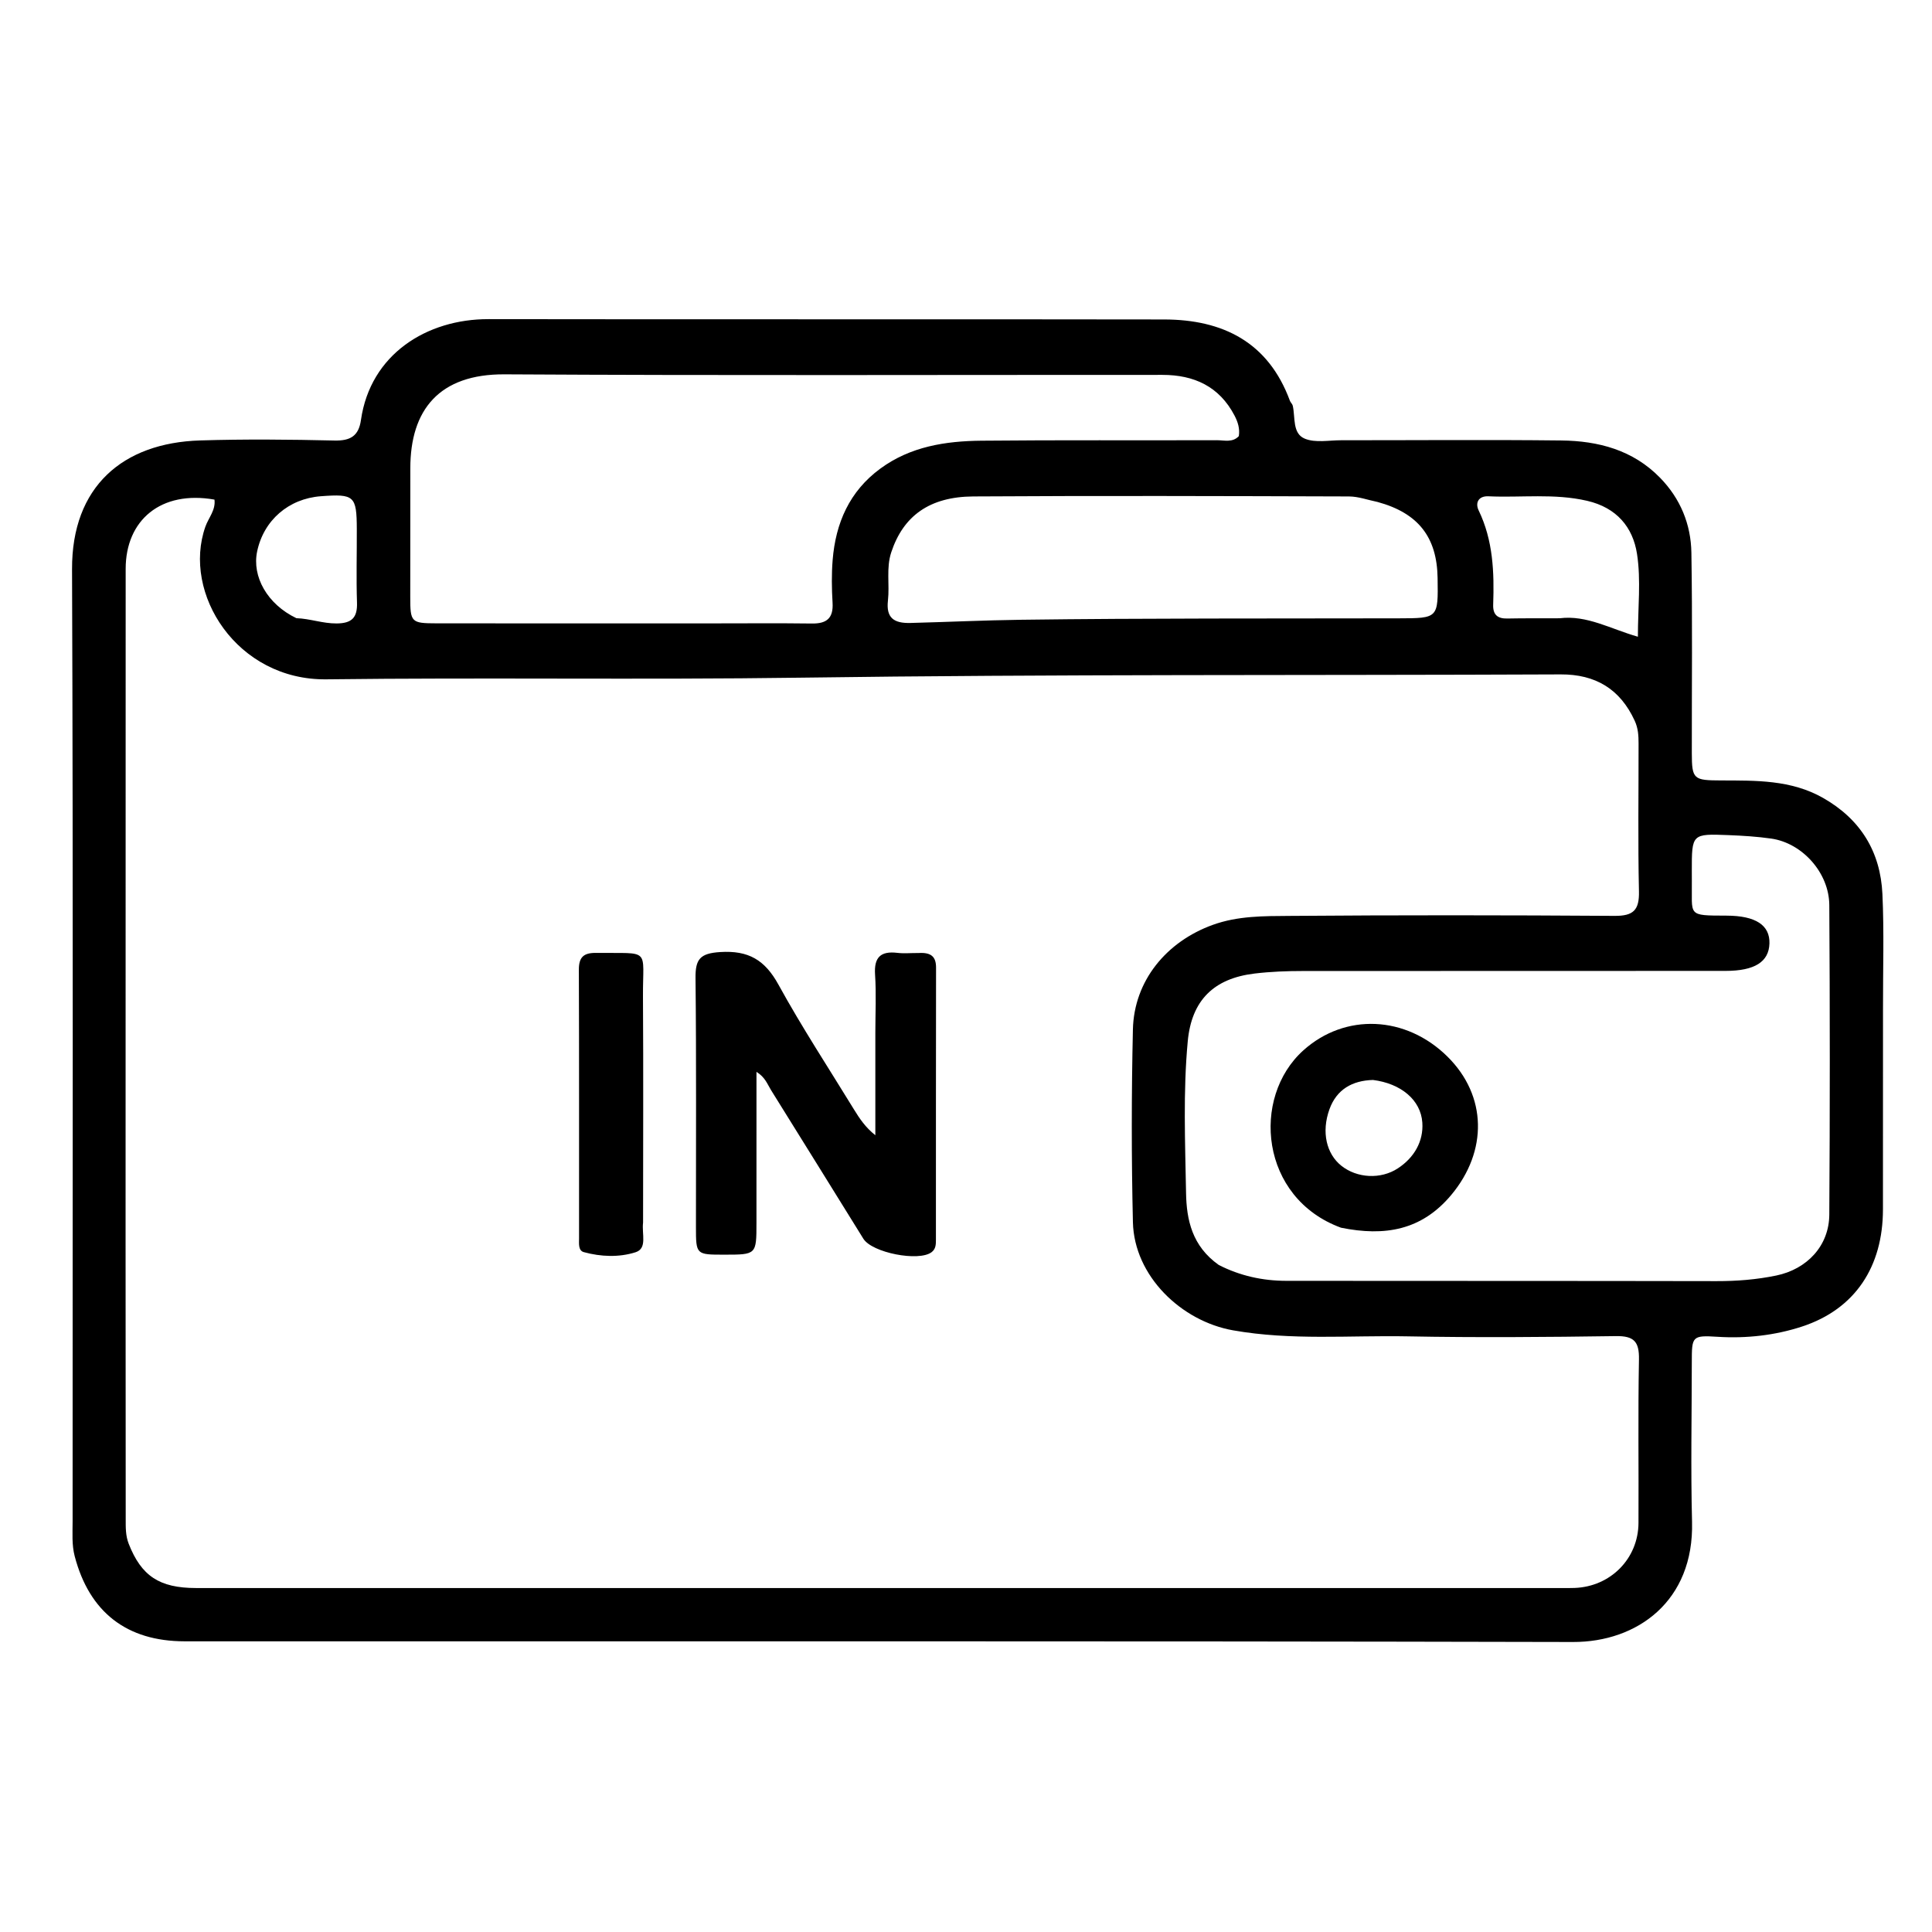 <svg version="1.1" id="Layer_1" xmlns="http://www.w3.org/2000/svg" xmlns:xlink="http://www.w3.org/1999/xlink" x="0px" y="0px"
	 width="100%" viewBox="0 0 496 496" enable-background="new 0 0 496 496" xml:space="preserve">
<path fill="#000000" opacity="1" stroke="none" 
	d="
M483.42,259 
	C483.417,276.497 483.421,293.493 483.408,310.49 
	C483.397,325.131 476.329,336.081 462.611,340.57 
	C455.769,342.809 448.398,343.667 440.969,343.194 
	C434.375,342.773 434.34,343.076 434.334,349.713 
	C434.323,363.377 434.045,377.049 434.396,390.704 
	C434.92,411.059 420.311,421.585 403.849,421.547 
	C285.039,421.275 166.228,421.406 47.418,421.373 
	C32.499,421.369 22.941,413.858 19.181,399.542 
	C18.404,396.583 18.64,393.58 18.64,390.595 
	C18.618,309.111 18.803,227.625 18.495,146.142 
	C18.415,124.924 31.521,113.687 51.363,113.074 
	C62.85,112.719 74.361,112.828 85.853,113.096 
	C89.954,113.192 92.079,111.934 92.662,107.852 
	C95.086,90.9 109.605,81.905 125.396,81.932 
	C183.218,82.029 241.04,81.918 298.862,82.015 
	C313.95,82.04 325.605,87.835 331.15,102.869 
	C331.319,103.328 331.784,103.698 331.889,104.159 
	C332.572,107.163 331.744,111.282 334.976,112.618 
	C337.69,113.739 341.186,113.023 344.335,113.025 
	C363.165,113.037 381.997,112.865 400.824,113.082 
	C410.325,113.191 419.23,115.514 426.198,122.667 
	C431.417,128.023 434.11,134.607 434.229,141.893 
	C434.51,159.052 434.322,176.219 434.338,193.382 
	C434.345,200.133 434.848,200.334 441.862,200.361 
	C450.795,200.394 459.803,200.175 468.024,204.846 
	C477.662,210.321 482.762,218.653 483.27,229.511 
	C483.721,239.155 483.4,248.836 483.42,259 
M32.24,317.5 
	C32.247,341.659 32.245,365.818 32.273,389.977 
	C32.275,392.122 32.218,394.24 33.054,396.361 
	C36.284,404.561 40.873,407.694 50.353,407.695 
	C167.153,407.707 283.953,407.704 400.753,407.703 
	C401.919,407.703 403.086,407.714 404.251,407.672 
	C413.462,407.334 420.597,400.158 420.646,390.99 
	C420.721,376.994 420.507,362.995 420.769,349.004 
	C420.854,344.438 419.502,342.95 414.853,343.017 
	C397.028,343.272 379.193,343.421 361.371,343.081 
	C346.442,342.797 331.521,344.182 316.558,341.534 
	C303.27,339.182 291.178,327.597 290.852,313.779 
	C290.463,297.294 290.477,280.787 290.85,264.301 
	C291.135,251.77 299.48,241.724 311.359,237.438 
	C317.828,235.104 324.471,235.191 331.047,235.139 
	C358.871,234.919 386.698,234.942 414.522,235.131 
	C419.35,235.163 420.873,233.645 420.767,228.846 
	C420.488,216.189 420.684,203.522 420.668,190.859 
	C420.665,188.878 420.572,186.987 419.68,185.045 
	C415.917,176.857 409.578,173.099 400.676,173.138 
	C335.544,173.424 270.412,173.067 205.279,173.981 
	C164.799,174.549 124.302,173.902 83.82,174.404 
	C60.812,174.69 46.7,152.309 52.729,135.208 
	C53.535,132.922 55.412,130.941 55.061,128.263 
	C41.321,125.841 32.262,133.507 32.263,146.049 
	C32.271,202.866 32.251,259.683 32.24,317.5 
M312.903,324.761 
	C318.336,327.536 324.146,328.82 330.205,328.827 
	C367.023,328.868 403.842,328.829 440.661,328.903 
	C445.85,328.914 450.942,328.516 456.026,327.464 
	C463.898,325.835 469.583,319.853 469.634,311.83 
	C469.804,285.342 469.802,258.851 469.634,232.363 
	C469.581,224.04 462.678,216.428 454.736,215.29 
	C451.117,214.771 447.444,214.547 443.787,214.401 
	C434.331,214.023 434.329,214.07 434.337,223.645 
	C434.338,224.478 434.333,225.311 434.345,226.144 
	C434.473,235.164 432.962,235.039 443.259,235.071 
	C450.776,235.094 454.405,237.538 454.267,242.215 
	C454.127,246.95 450.462,249.254 442.999,249.257 
	C406.847,249.272 370.694,249.284 334.542,249.286 
	C330.377,249.286 326.238,249.438 322.085,249.936 
	C311.593,251.194 305.911,256.823 304.931,267.316 
	C303.72,280.285 304.265,293.287 304.494,306.266 
	C304.616,313.157 306.025,319.901 312.903,324.761 
M182.5,160.041 
	C191.161,160.041 199.824,159.964 208.484,160.075 
	C212.28,160.123 213.978,158.666 213.743,154.739 
	C213.525,151.088 213.47,147.393 213.766,143.752 
	C214.54,134.264 218.079,126.13 225.996,120.312 
	C233.74,114.621 242.743,113.232 251.947,113.141 
	C272.1,112.942 292.256,113.082 312.41,113.015 
	C314.297,113.008 316.424,113.695 318.043,111.964 
	C318.337,110.019 317.798,108.333 316.928,106.67 
	C313.014,99.191 306.53,96.246 298.447,96.243 
	C242.147,96.223 185.846,96.436 129.549,96.103 
	C112.765,96.004 105.327,105.198 105.342,120.265 
	C105.353,131.258 105.325,142.252 105.324,153.245 
	C105.323,159.745 105.543,160.021 112.042,160.029 
	C135.194,160.058 158.347,160.041 182.5,160.041 
M353.631,128.863 
	C351.192,128.371 348.754,127.459 346.312,127.452 
	C314.169,127.353 282.024,127.248 249.881,127.45 
	C238.597,127.521 231.89,132.483 228.81,141.789 
	C227.468,145.844 228.424,150.066 227.96,154.181 
	C227.46,158.613 229.461,160.043 233.73,159.934 
	C243.208,159.691 252.69,159.235 262.155,159.111 
	C294.461,158.687 326.773,158.817 359.083,158.743 
	C369.234,158.719 369.234,158.73 369.073,148.376 
	C368.911,137.969 364.184,131.735 353.631,128.863 
M400.411,158.726 
	C407.41,157.858 413.457,161.462 420.495,163.466 
	C420.495,155.987 421.316,148.938 420.265,142.18 
	C419.204,135.358 415.063,130.336 407.476,128.576 
	C399.025,126.616 390.57,127.801 382.127,127.413 
	C379.526,127.293 378.694,129.128 379.61,131.025 
	C383.341,138.756 383.628,146.944 383.342,155.245 
	C383.254,157.817 384.454,158.841 386.952,158.791 
	C391.112,158.709 395.274,158.74 400.411,158.726 
M76.09,158.706 
	C79.575,158.817 82.876,160.09 86.432,160.058 
	C90.281,160.025 91.78,158.608 91.651,154.722 
	C91.441,148.418 91.627,142.102 91.602,135.792 
	C91.568,127.299 90.956,126.759 82.379,127.397 
	C74.092,128.013 67.675,133.582 66.008,141.604 
	C64.681,147.984 68.57,155.097 76.09,158.706 
z"/>
<path fill="#000000" opacity="1" stroke="none" 
	d="
M235.874,244.663 
	C239.025,244.487 240.316,245.582 240.311,248.409 
	C240.267,271.716 240.291,295.023 240.278,318.331 
	C240.277,319.482 240.251,320.651 239.161,321.474 
	C235.869,323.96 223.889,321.623 221.648,318.015 
	C213.745,305.291 205.867,292.551 197.936,279.844 
	C197.017,278.371 196.468,276.574 194.208,275.178 
	C194.208,280.587 194.208,285.517 194.208,290.446 
	C194.208,298.271 194.209,306.096 194.205,313.92 
	C194.202,322.106 194.2,322.106 185.954,322.109 
	C178.698,322.111 178.675,322.111 178.671,315.031 
	C178.657,293.721 178.795,272.41 178.559,251.103 
	C178.505,246.227 179.731,244.752 184.874,244.421 
	C192.165,243.951 196.372,246.455 199.852,252.786 
	C205.858,263.714 212.713,274.176 219.235,284.82 
	C220.669,287.162 222.198,289.446 224.725,291.446 
	C224.725,282.695 224.724,273.944 224.725,265.193 
	C224.726,260.198 224.984,255.187 224.654,250.214 
	C224.357,245.739 226.095,244.114 230.402,244.628 
	C232.043,244.824 233.728,244.658 235.874,244.663 
z"/>
<path fill="#000000" opacity="1" stroke="none" 
	d="
M165.096,313.864 
	C164.726,316.852 166.254,320.506 163.159,321.491 
	C158.924,322.839 154.266,322.655 149.883,321.458 
	C148.416,321.057 148.661,319.238 148.66,317.936 
	C148.646,294.945 148.695,271.954 148.61,248.963 
	C148.597,245.68 149.882,244.599 153.039,244.637 
	C167.291,244.808 164.989,243.177 165.07,255.905 
	C165.192,275.063 165.099,294.223 165.096,313.864 
z"/>
<path fill="#000000" opacity="1" stroke="none" 
	d="
M344.276,315.188 
	C323.489,307.582 321.139,281.782 334.596,269.67 
	C345.33,260.009 360.921,260.709 371.594,271.25 
	C381.796,281.326 381.952,295.542 372.597,306.755 
	C364.987,315.877 355.511,317.467 344.276,315.188 
M352.491,277.259 
	C347.183,277.397 343.156,279.684 341.32,284.75 
	C339.184,290.646 340.539,296.249 344.379,299.295 
	C348.399,302.483 354.473,302.828 358.87,299.949 
	C363.063,297.205 365.477,293.011 365.154,288.216 
	C364.76,282.351 359.617,278.159 352.491,277.259 
z"/>
</svg>